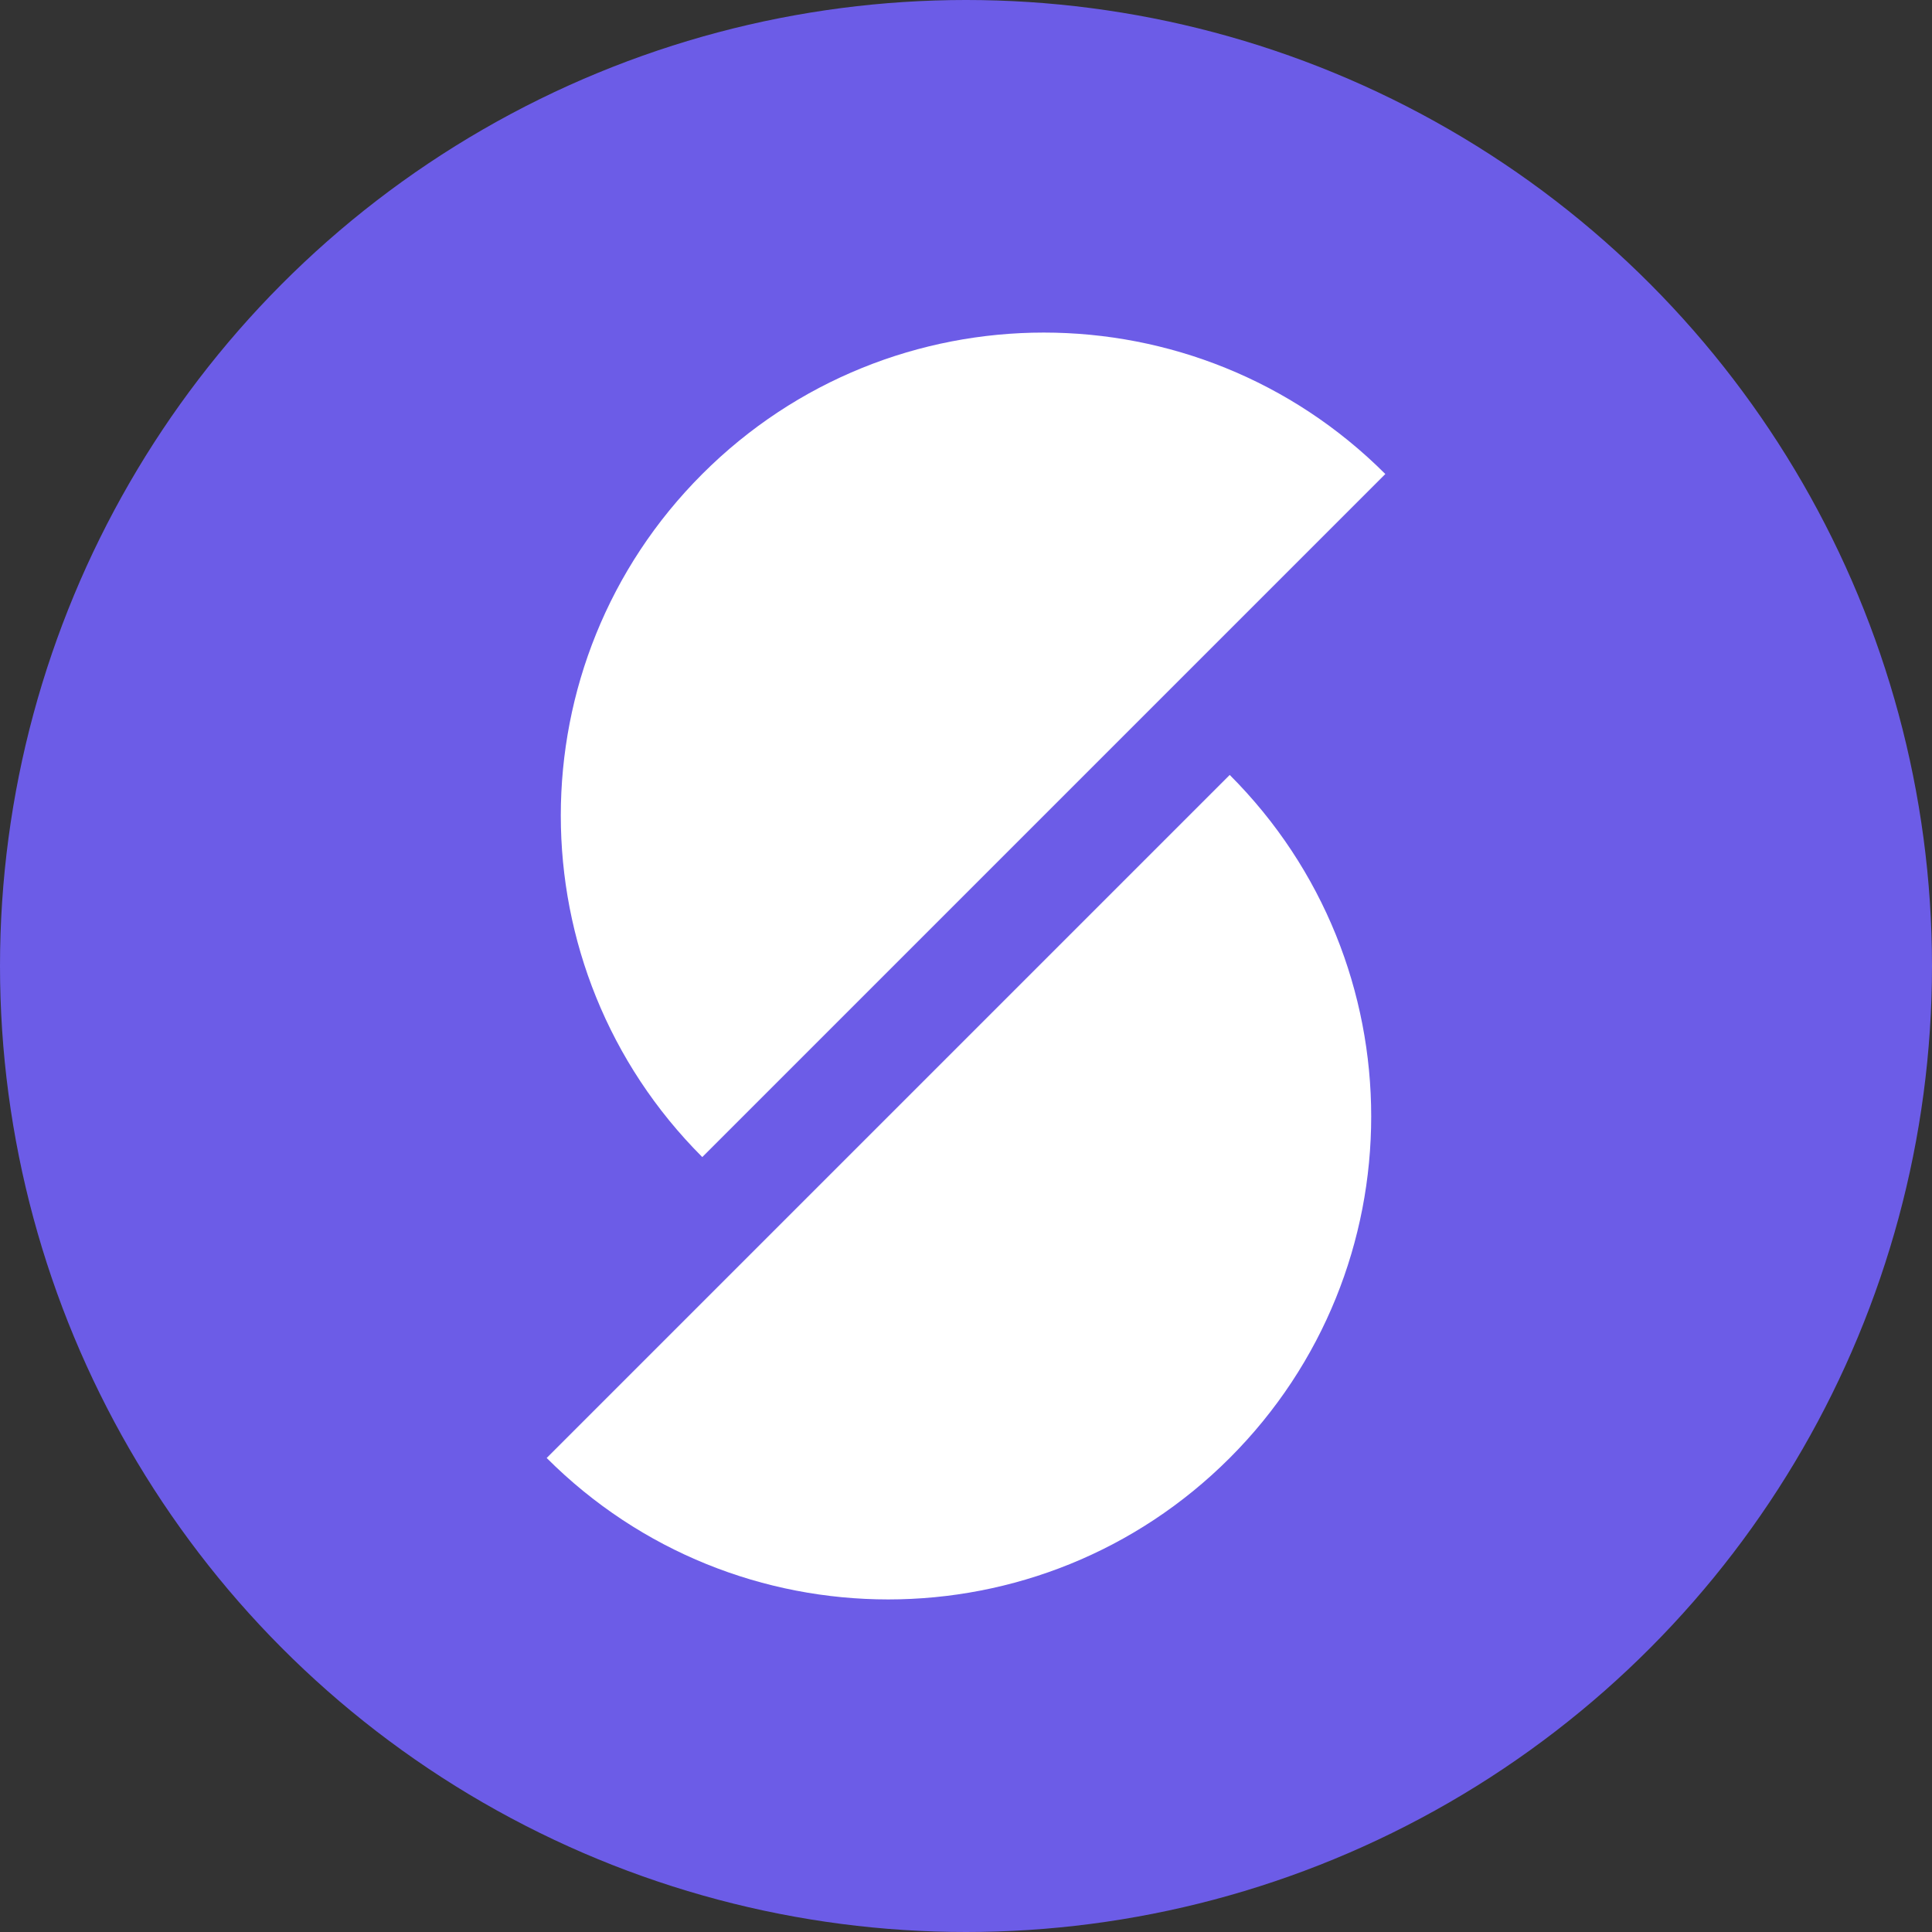 <svg width="48" height="48" viewBox="0 0 48 48" fill="none" xmlns="http://www.w3.org/2000/svg">
<rect x="0" y="0" width="48" height="48" fill="#333333" stroke="none"/>
<circle cx="24" cy="24" r="24" fill="#6C5CE7"/>
<path d="M17.448 11.777C12.761 16.463 12.761 24.061 17.448 28.747L34.418 11.777C29.732 7.091 22.134 7.091 17.448 11.777Z" fill="white"/>
<path d="M30.552 36.223C35.239 31.537 35.239 23.939 30.552 19.253L13.582 36.223C18.268 40.909 25.866 40.909 30.552 36.223Z" fill="white"/>
</svg>
